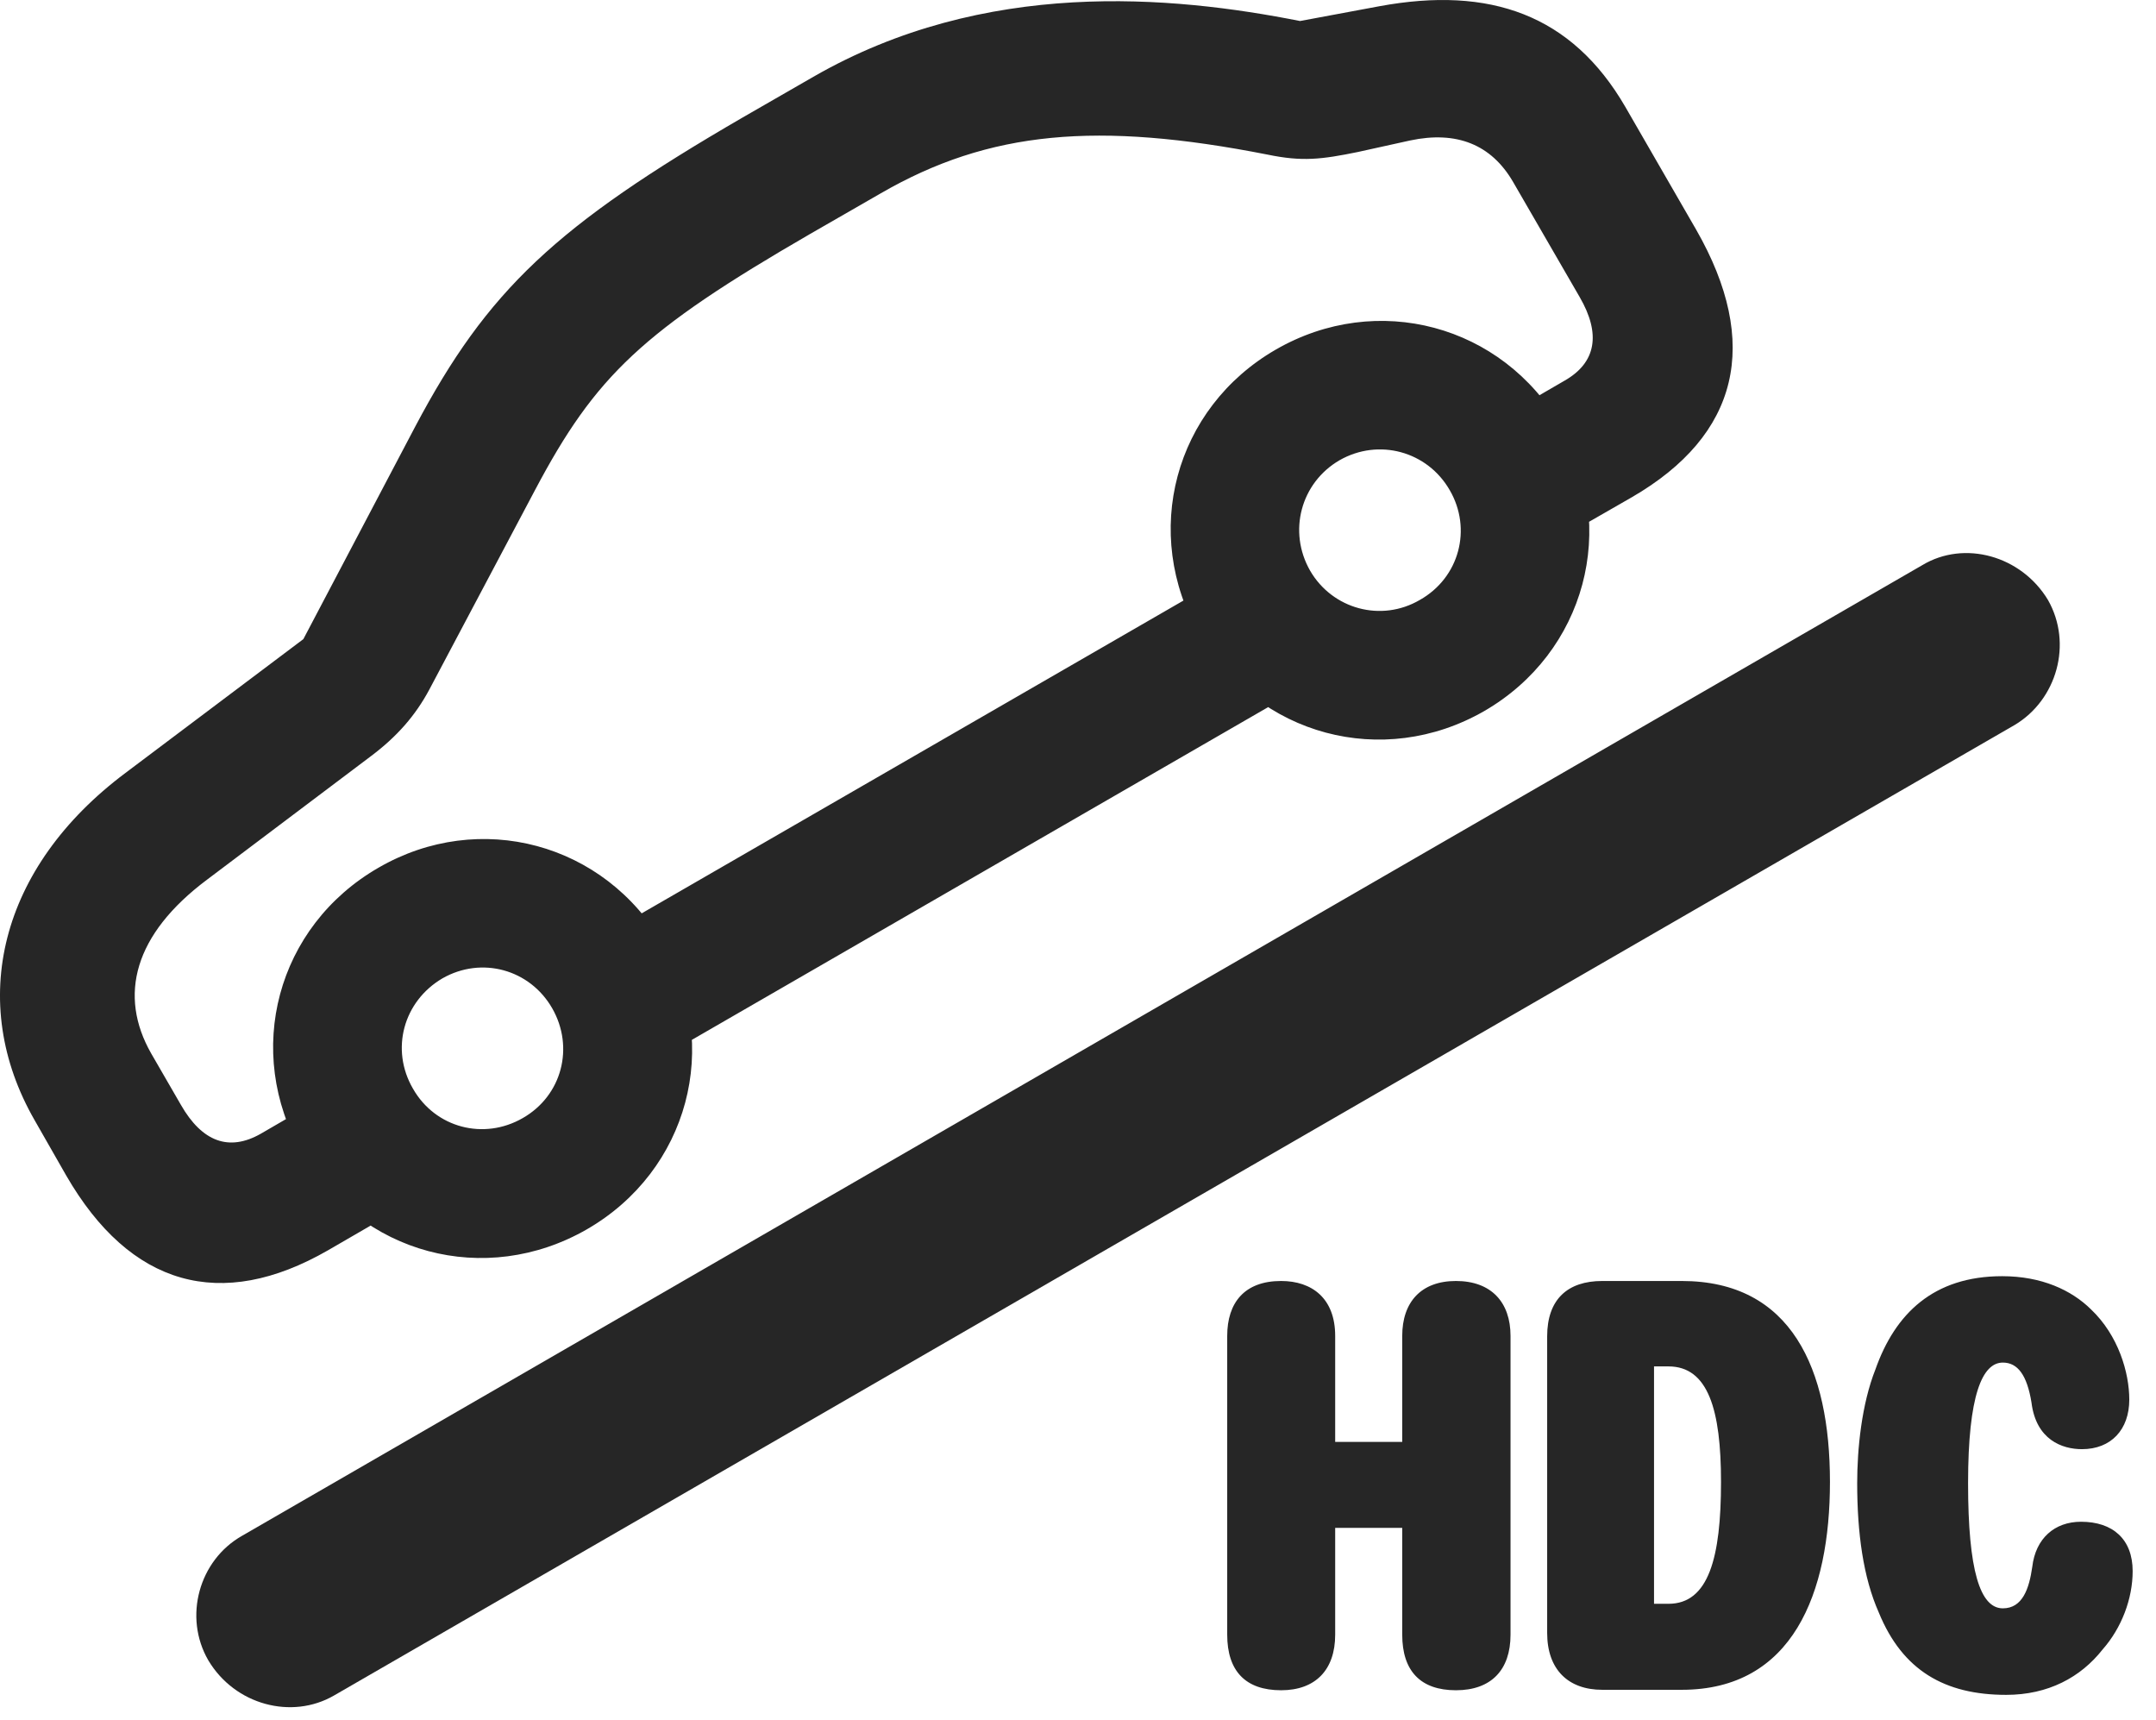 <?xml version="1.0" encoding="UTF-8"?>
<!--Generator: Apple Native CoreSVG 326-->
<!DOCTYPE svg PUBLIC "-//W3C//DTD SVG 1.1//EN" "http://www.w3.org/Graphics/SVG/1.1/DTD/svg11.dtd">
<svg version="1.1" xmlns="http://www.w3.org/2000/svg" xmlns:xlink="http://www.w3.org/1999/xlink"
       viewBox="0 0 33.248 26.517">
       <g>
              <rect height="26.517" opacity="0" width="33.248" x="0" y="0" />
              <path d="M3.212 25.598C3.623 26.288 4.499 26.517 5.149 26.142L31.068 11.178C31.718 10.791 31.966 9.925 31.582 9.25C31.171 8.568 30.293 8.322 29.643 8.714L3.734 23.678C3.067 24.055 2.826 24.931 3.212 25.598ZM5.058 19.277L6.318 18.547L5.281 16.749L4.021 17.48C3.532 17.758 3.117 17.605 2.79 17.035L2.332 16.243C1.821 15.347 2.066 14.406 3.192 13.563L5.726 11.654C6.122 11.356 6.406 11.033 6.621 10.631L8.25 7.557C9.187 5.786 9.912 5.101 12.493 3.607L13.58 2.982C15.258 2.011 16.93 1.87 19.544 2.383C20.082 2.495 20.381 2.458 20.942 2.343L21.749 2.165C22.46 2.015 22.997 2.225 23.334 2.806L24.361 4.581C24.69 5.148 24.616 5.59 24.129 5.868L22.865 6.601L23.902 8.391L25.167 7.665C26.82 6.707 27.158 5.29 26.158 3.543L25.064 1.647C24.24 0.228 22.98-0.219 21.272 0.096L20.048 0.324C18.067-0.068 15.188-0.337 12.543 1.184L11.455 1.81C8.573 3.481 7.518 4.47 6.401 6.581L4.678 9.854L1.936 11.916C-0.009 13.371-0.513 15.45 0.535 17.273L1.02 18.122C2.008 19.834 3.408 20.226 5.058 19.277ZM9.944 16.451L20.16 10.554L19.122 8.756L8.904 14.654ZM9.053 18.952C10.616 18.049 11.133 16.116 10.23 14.562C9.327 12.993 7.393 12.477 5.837 13.378C4.269 14.281 3.752 16.209 4.655 17.777C5.558 19.339 7.484 19.855 9.053 18.952ZM8.062 17.238C7.46 17.585 6.714 17.389 6.369 16.786C6.017 16.182 6.219 15.439 6.823 15.084C7.426 14.74 8.171 14.944 8.516 15.546C8.86 16.148 8.666 16.893 8.062 17.238ZM22.887 10.964C24.45 10.061 24.966 8.128 24.071 6.567C23.168 5.005 21.235 4.489 19.674 5.39C18.11 6.293 17.594 8.221 18.497 9.789C19.4 11.343 21.326 11.86 22.887 10.964ZM21.895 9.25C21.301 9.597 20.548 9.393 20.203 8.798C19.858 8.194 20.06 7.443 20.657 7.096C21.259 6.752 22.012 6.956 22.357 7.558C22.702 8.152 22.508 8.905 21.895 9.25Z"
                     fill="currentColor" fill-opacity="0.85" />
              <path d="M19.756 26.06C20.284 26.06 20.59 25.748 20.59 25.203L20.59 23.556L21.624 23.556L21.624 25.203C21.624 25.763 21.906 26.06 22.452 26.06C22.995 26.06 23.294 25.748 23.294 25.203L23.294 20.597C23.294 20.076 22.995 19.75 22.452 19.75C21.914 19.75 21.624 20.076 21.624 20.597L21.624 22.231L20.59 22.231L20.59 20.597C20.59 20.017 20.232 19.75 19.756 19.75C19.192 19.75 18.925 20.084 18.925 20.597L18.925 25.203C18.925 25.763 19.207 26.06 19.756 26.06ZM24.709 26.053L25.934 26.053C27.646 26.053 28.22 24.564 28.22 22.848C28.22 21.105 27.627 19.75 25.934 19.75L24.709 19.75C24.175 19.75 23.859 20.032 23.859 20.604L23.859 25.176C23.859 25.74 24.183 26.053 24.709 26.053ZM25.507 24.727L25.507 21.067L25.73 21.067C26.342 21.067 26.54 21.737 26.54 22.848C26.54 24.016 26.349 24.727 25.73 24.727ZM30.938 26.131C31.585 26.131 32.086 25.861 32.424 25.432C32.716 25.101 32.888 24.652 32.888 24.223C32.888 23.732 32.583 23.462 32.092 23.462C31.683 23.462 31.391 23.72 31.34 24.157C31.292 24.492 31.191 24.797 30.886 24.797C30.535 24.797 30.35 24.214 30.35 22.867C30.35 21.509 30.569 21.008 30.886 21.008C31.115 21.008 31.259 21.2 31.328 21.625C31.399 22.197 31.798 22.343 32.106 22.343C32.556 22.343 32.836 22.041 32.836 21.579C32.836 21.163 32.668 20.589 32.246 20.188C31.943 19.889 31.482 19.676 30.876 19.676C29.818 19.676 29.225 20.253 28.922 21.111C28.708 21.65 28.64 22.341 28.64 22.867C28.64 23.634 28.733 24.321 28.973 24.861C29.339 25.757 29.993 26.131 30.938 26.131Z"
                     fill="currentColor" fill-opacity="0.85" />
       </g>
</svg>